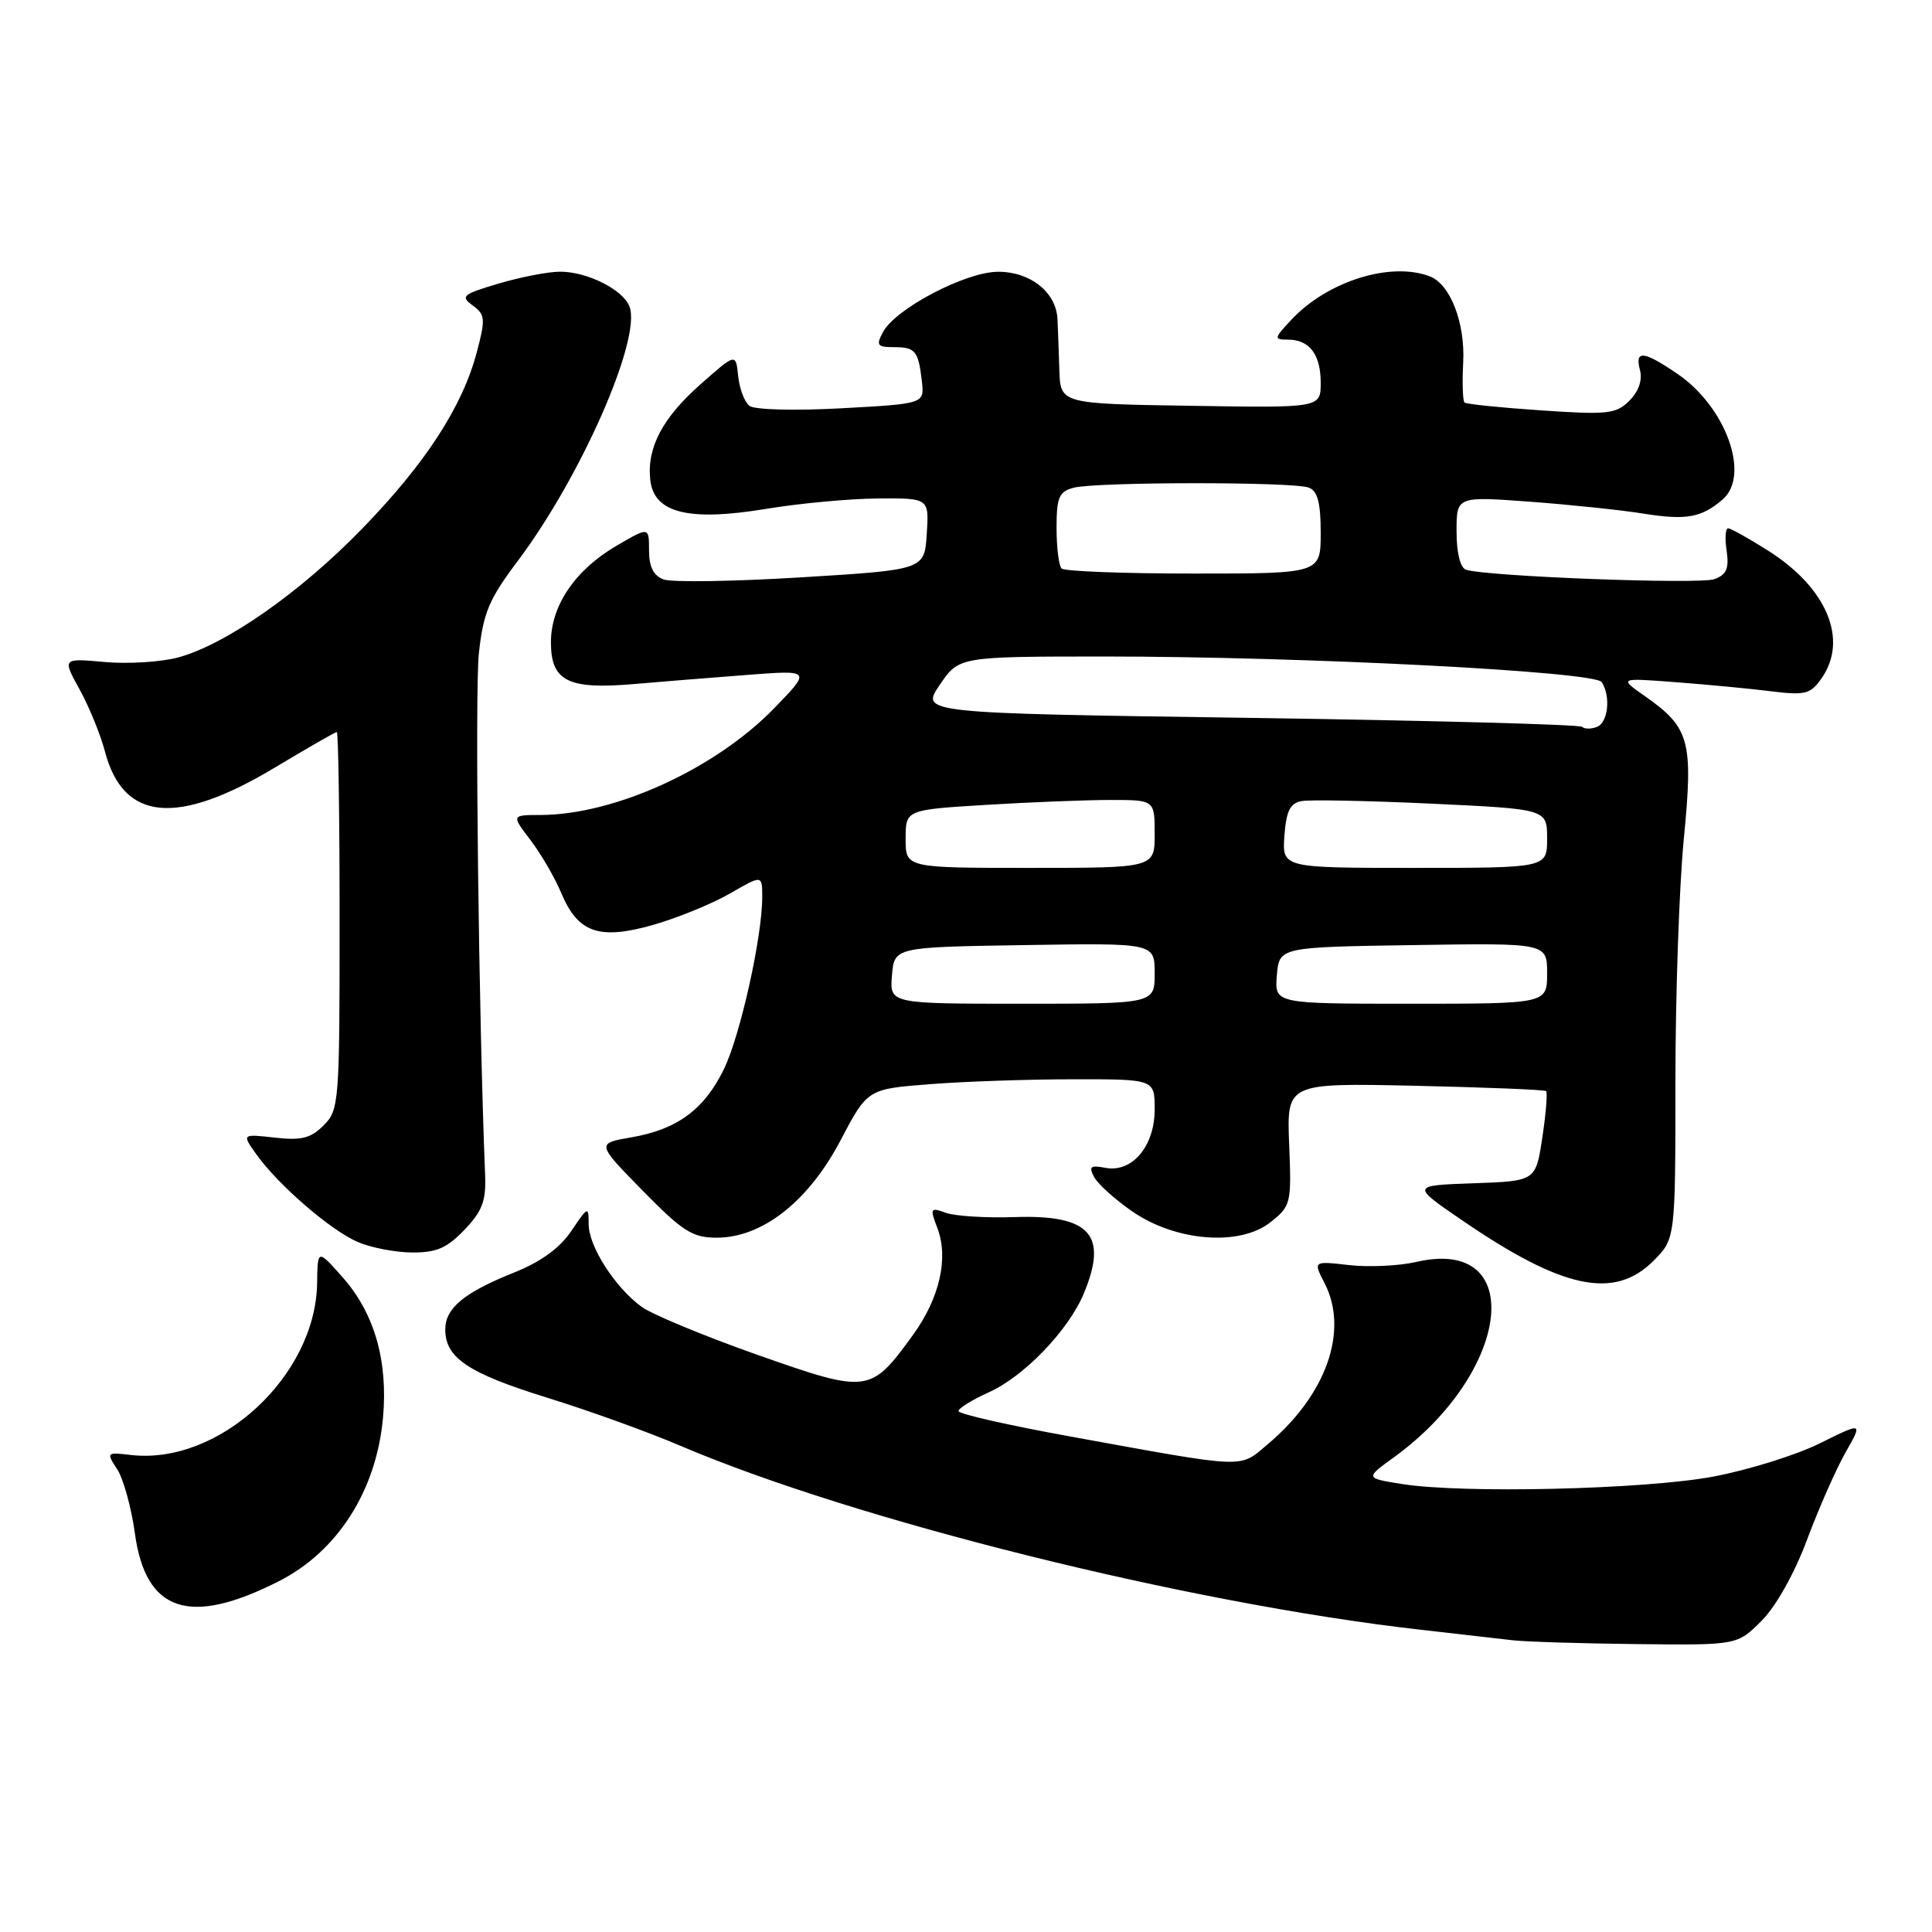 <?xml version="1.0" encoding="UTF-8" standalone="no"?>
<!DOCTYPE svg PUBLIC "-//W3C//DTD SVG 1.1//EN" "http://www.w3.org/Graphics/SVG/1.1/DTD/svg11.dtd" >
<svg xmlns="http://www.w3.org/2000/svg" xmlns:xlink="http://www.w3.org/1999/xlink" version="1.1" viewBox="0 0 256 256">
 <g >
 <path fill="currentColor"
d=" M 233.43 214.75 C 235.35 212.82 237.79 208.46 239.45 204.00 C 240.99 199.88 243.28 194.68 244.54 192.46 C 246.84 188.42 246.84 188.42 241.12 191.26 C 237.97 192.82 231.59 194.80 226.95 195.67 C 217.85 197.36 193.72 197.93 185.70 196.63 C 180.89 195.86 180.89 195.86 184.70 193.10 C 200.28 181.80 202.35 163.82 187.68 167.21 C 185.38 167.74 181.36 167.93 178.75 167.63 C 174.00 167.09 174.00 167.09 175.50 170.00 C 178.76 176.31 175.77 184.81 167.98 191.37 C 164.14 194.60 165.53 194.65 141.75 190.33 C 133.64 188.86 127.00 187.35 127.00 186.98 C 127.00 186.61 128.82 185.48 131.04 184.48 C 135.70 182.38 141.57 176.28 143.60 171.42 C 146.86 163.61 144.45 160.93 134.44 161.27 C 130.62 161.40 126.52 161.14 125.32 160.70 C 123.27 159.96 123.20 160.08 124.22 162.76 C 125.71 166.72 124.50 172.01 121.00 176.85 C 115.34 184.65 115.05 184.69 100.38 179.53 C 93.30 177.03 86.38 174.16 85.00 173.15 C 81.46 170.55 78.00 165.14 78.00 162.20 C 78.00 159.80 77.91 159.83 75.71 163.10 C 74.18 165.38 71.67 167.20 68.09 168.63 C 61.49 171.27 59.00 173.34 59.00 176.16 C 59.00 179.92 62.03 181.95 72.43 185.18 C 77.97 186.89 85.92 189.76 90.10 191.55 C 113.25 201.44 157.43 212.44 188.00 215.92 C 193.22 216.51 198.85 217.16 200.50 217.35 C 202.15 217.54 209.51 217.77 216.85 217.85 C 230.20 218.00 230.20 218.00 233.43 214.75 Z  M 36.93 209.53 C 44.73 205.58 49.87 197.52 50.75 187.86 C 51.43 180.33 49.62 174.03 45.42 169.27 C 42.08 165.50 42.08 165.50 42.02 170.00 C 41.85 182.32 29.03 194.16 17.33 192.79 C 14.11 192.41 14.07 192.46 15.53 194.69 C 16.35 195.94 17.40 199.75 17.87 203.16 C 19.30 213.61 25.08 215.54 36.93 209.53 Z  M 219.08 167.08 C 222.00 164.15 222.00 164.15 222.00 143.38 C 222.00 131.95 222.50 117.47 223.11 111.20 C 224.38 98.19 223.91 96.42 218.01 92.28 C 214.50 89.82 214.50 89.82 222.00 90.39 C 226.12 90.70 231.80 91.24 234.61 91.59 C 239.21 92.16 239.89 91.99 241.36 89.89 C 244.95 84.77 242.09 77.91 234.31 72.98 C 231.72 71.34 229.32 70.00 228.98 70.00 C 228.63 70.00 228.54 71.35 228.79 72.99 C 229.13 75.33 228.77 76.15 227.17 76.74 C 225.21 77.46 196.90 76.38 194.25 75.49 C 193.49 75.23 193.00 73.24 193.00 70.41 C 193.00 65.76 193.00 65.76 202.75 66.48 C 208.11 66.88 214.88 67.59 217.79 68.06 C 223.41 68.96 225.45 68.60 228.25 66.19 C 231.97 63.00 228.70 53.91 222.26 49.53 C 217.74 46.46 216.60 46.35 217.31 49.07 C 217.65 50.37 217.12 51.88 215.91 53.09 C 214.15 54.85 213.04 54.98 204.23 54.38 C 198.88 54.02 194.30 53.55 194.06 53.34 C 193.82 53.13 193.74 50.75 193.88 48.06 C 194.16 42.79 192.18 37.67 189.46 36.62 C 184.26 34.63 175.87 37.26 171.08 42.40 C 168.80 44.84 168.78 45.00 170.63 45.00 C 173.51 45.00 175.00 46.95 175.00 50.72 C 175.00 54.05 175.00 54.05 157.75 53.77 C 140.50 53.50 140.50 53.50 140.37 49.00 C 140.29 46.52 140.18 43.49 140.12 42.25 C 139.93 38.71 136.52 36.00 132.25 36.01 C 127.95 36.02 118.67 40.89 117.00 44.00 C 116.06 45.75 116.24 46.00 118.41 46.00 C 121.29 46.00 121.68 46.46 122.15 50.50 C 122.50 53.50 122.50 53.50 111.50 54.10 C 105.27 54.44 99.98 54.30 99.31 53.78 C 98.65 53.27 97.98 51.49 97.81 49.82 C 97.50 46.79 97.50 46.79 92.89 50.86 C 87.76 55.38 85.68 59.34 86.17 63.64 C 86.67 67.98 91.27 69.12 101.50 67.43 C 105.90 66.70 112.56 66.08 116.30 66.05 C 123.11 66.00 123.11 66.00 122.80 70.75 C 122.50 75.50 122.50 75.50 106.19 76.50 C 97.21 77.05 89.00 77.18 87.94 76.78 C 86.59 76.28 86.00 75.12 86.00 72.93 C 86.00 69.80 86.00 69.80 81.75 72.28 C 76.22 75.50 73.00 80.23 73.00 85.11 C 73.00 90.24 75.25 91.38 83.88 90.65 C 87.52 90.33 94.33 89.79 99.00 89.43 C 107.50 88.78 107.50 88.78 102.59 93.84 C 94.78 101.88 81.48 107.96 71.63 107.99 C 67.76 108.00 67.76 108.00 70.29 111.31 C 71.68 113.14 73.51 116.28 74.36 118.31 C 76.58 123.63 79.41 124.60 86.63 122.53 C 89.86 121.60 94.41 119.73 96.75 118.38 C 101.00 115.92 101.00 115.92 101.00 118.87 C 101.00 124.13 98.10 137.16 95.94 141.63 C 93.34 147.00 89.75 149.65 83.68 150.70 C 79.02 151.50 79.02 151.50 85.14 157.75 C 90.47 163.18 91.75 164.00 94.96 164.00 C 101.01 164.00 107.11 159.21 111.36 151.13 C 114.95 144.30 114.95 144.30 123.23 143.66 C 127.78 143.30 136.34 143.01 142.25 143.01 C 153.00 143.00 153.00 143.00 153.00 147.00 C 153.00 151.89 150.01 155.43 146.45 154.74 C 144.49 154.37 144.24 154.58 144.98 155.97 C 145.48 156.89 147.74 158.94 150.02 160.51 C 155.77 164.50 164.26 165.17 168.32 161.97 C 171.06 159.80 171.14 159.50 170.82 151.62 C 170.50 143.50 170.50 143.50 187.50 143.87 C 196.85 144.08 204.67 144.39 204.87 144.58 C 205.07 144.76 204.85 147.52 204.37 150.70 C 203.50 156.50 203.50 156.50 195.25 156.79 C 186.99 157.08 186.99 157.08 193.73 161.69 C 207.04 170.81 213.89 172.26 219.08 167.08 Z  M 61.54 162.96 C 63.90 160.49 64.42 159.13 64.28 155.71 C 63.43 134.67 62.91 91.63 63.45 86.60 C 64.03 81.22 64.78 79.42 68.56 74.39 C 76.98 63.21 85.04 44.87 83.41 40.61 C 82.55 38.38 77.81 36.00 74.23 36.00 C 72.65 36.00 68.99 36.71 66.08 37.57 C 61.29 38.99 60.97 39.26 62.63 40.47 C 64.30 41.69 64.35 42.25 63.18 46.66 C 61.28 53.87 56.39 61.40 48.00 70.04 C 39.77 78.52 29.93 85.40 23.59 87.12 C 21.34 87.72 16.97 88.00 13.88 87.72 C 8.26 87.21 8.26 87.21 10.55 91.36 C 11.81 93.64 13.32 97.34 13.91 99.59 C 16.35 108.84 23.47 109.49 36.50 101.66 C 40.77 99.10 44.42 97.00 44.63 97.00 C 44.83 97.00 45.00 108.25 45.00 122.00 C 45.00 146.13 44.93 147.07 42.88 149.12 C 41.17 150.83 39.93 151.14 36.40 150.74 C 32.04 150.25 32.04 150.25 33.98 152.97 C 36.85 157.00 43.77 162.99 47.36 164.55 C 49.08 165.31 52.33 165.94 54.56 165.96 C 57.81 165.99 59.21 165.39 61.54 162.96 Z  M 118.19 129.25 C 118.50 125.50 118.50 125.50 135.75 125.23 C 153.00 124.95 153.00 124.95 153.00 128.98 C 153.00 133.00 153.00 133.00 135.44 133.00 C 117.88 133.00 117.88 133.00 118.19 129.25 Z  M 169.19 129.25 C 169.50 125.50 169.50 125.50 187.25 125.23 C 205.00 124.95 205.00 124.95 205.00 128.98 C 205.00 133.00 205.00 133.00 186.94 133.00 C 168.88 133.00 168.88 133.00 169.19 129.25 Z  M 120.00 111.15 C 120.00 107.30 120.00 107.30 130.66 106.65 C 136.52 106.29 143.94 106.00 147.16 106.00 C 153.00 106.00 153.00 106.00 153.00 110.50 C 153.00 115.00 153.00 115.00 136.50 115.00 C 120.00 115.00 120.00 115.00 120.00 111.15 Z  M 170.19 110.76 C 170.43 107.48 170.94 106.43 172.45 106.15 C 173.52 105.94 181.28 106.10 189.70 106.49 C 205.00 107.21 205.00 107.21 205.00 111.11 C 205.00 115.00 205.00 115.00 187.44 115.00 C 169.89 115.00 169.89 115.00 170.19 110.76 Z  M 209.64 96.31 C 209.33 96.00 189.48 95.47 165.53 95.12 C 121.97 94.50 121.97 94.50 124.52 90.75 C 127.07 87.00 127.07 87.00 146.29 86.99 C 172.67 86.99 211.30 88.97 212.23 90.38 C 213.46 92.25 213.09 95.75 211.60 96.32 C 210.83 96.62 209.94 96.61 209.64 96.31 Z  M 140.67 75.33 C 140.30 74.97 140.00 72.54 140.00 69.95 C 140.00 65.90 140.32 65.15 142.25 64.63 C 145.19 63.84 171.37 63.82 173.42 64.61 C 174.59 65.06 175.00 66.61 175.00 70.61 C 175.00 76.00 175.00 76.00 158.17 76.00 C 148.91 76.00 141.03 75.70 140.67 75.33 Z "/>
</g>
</svg>